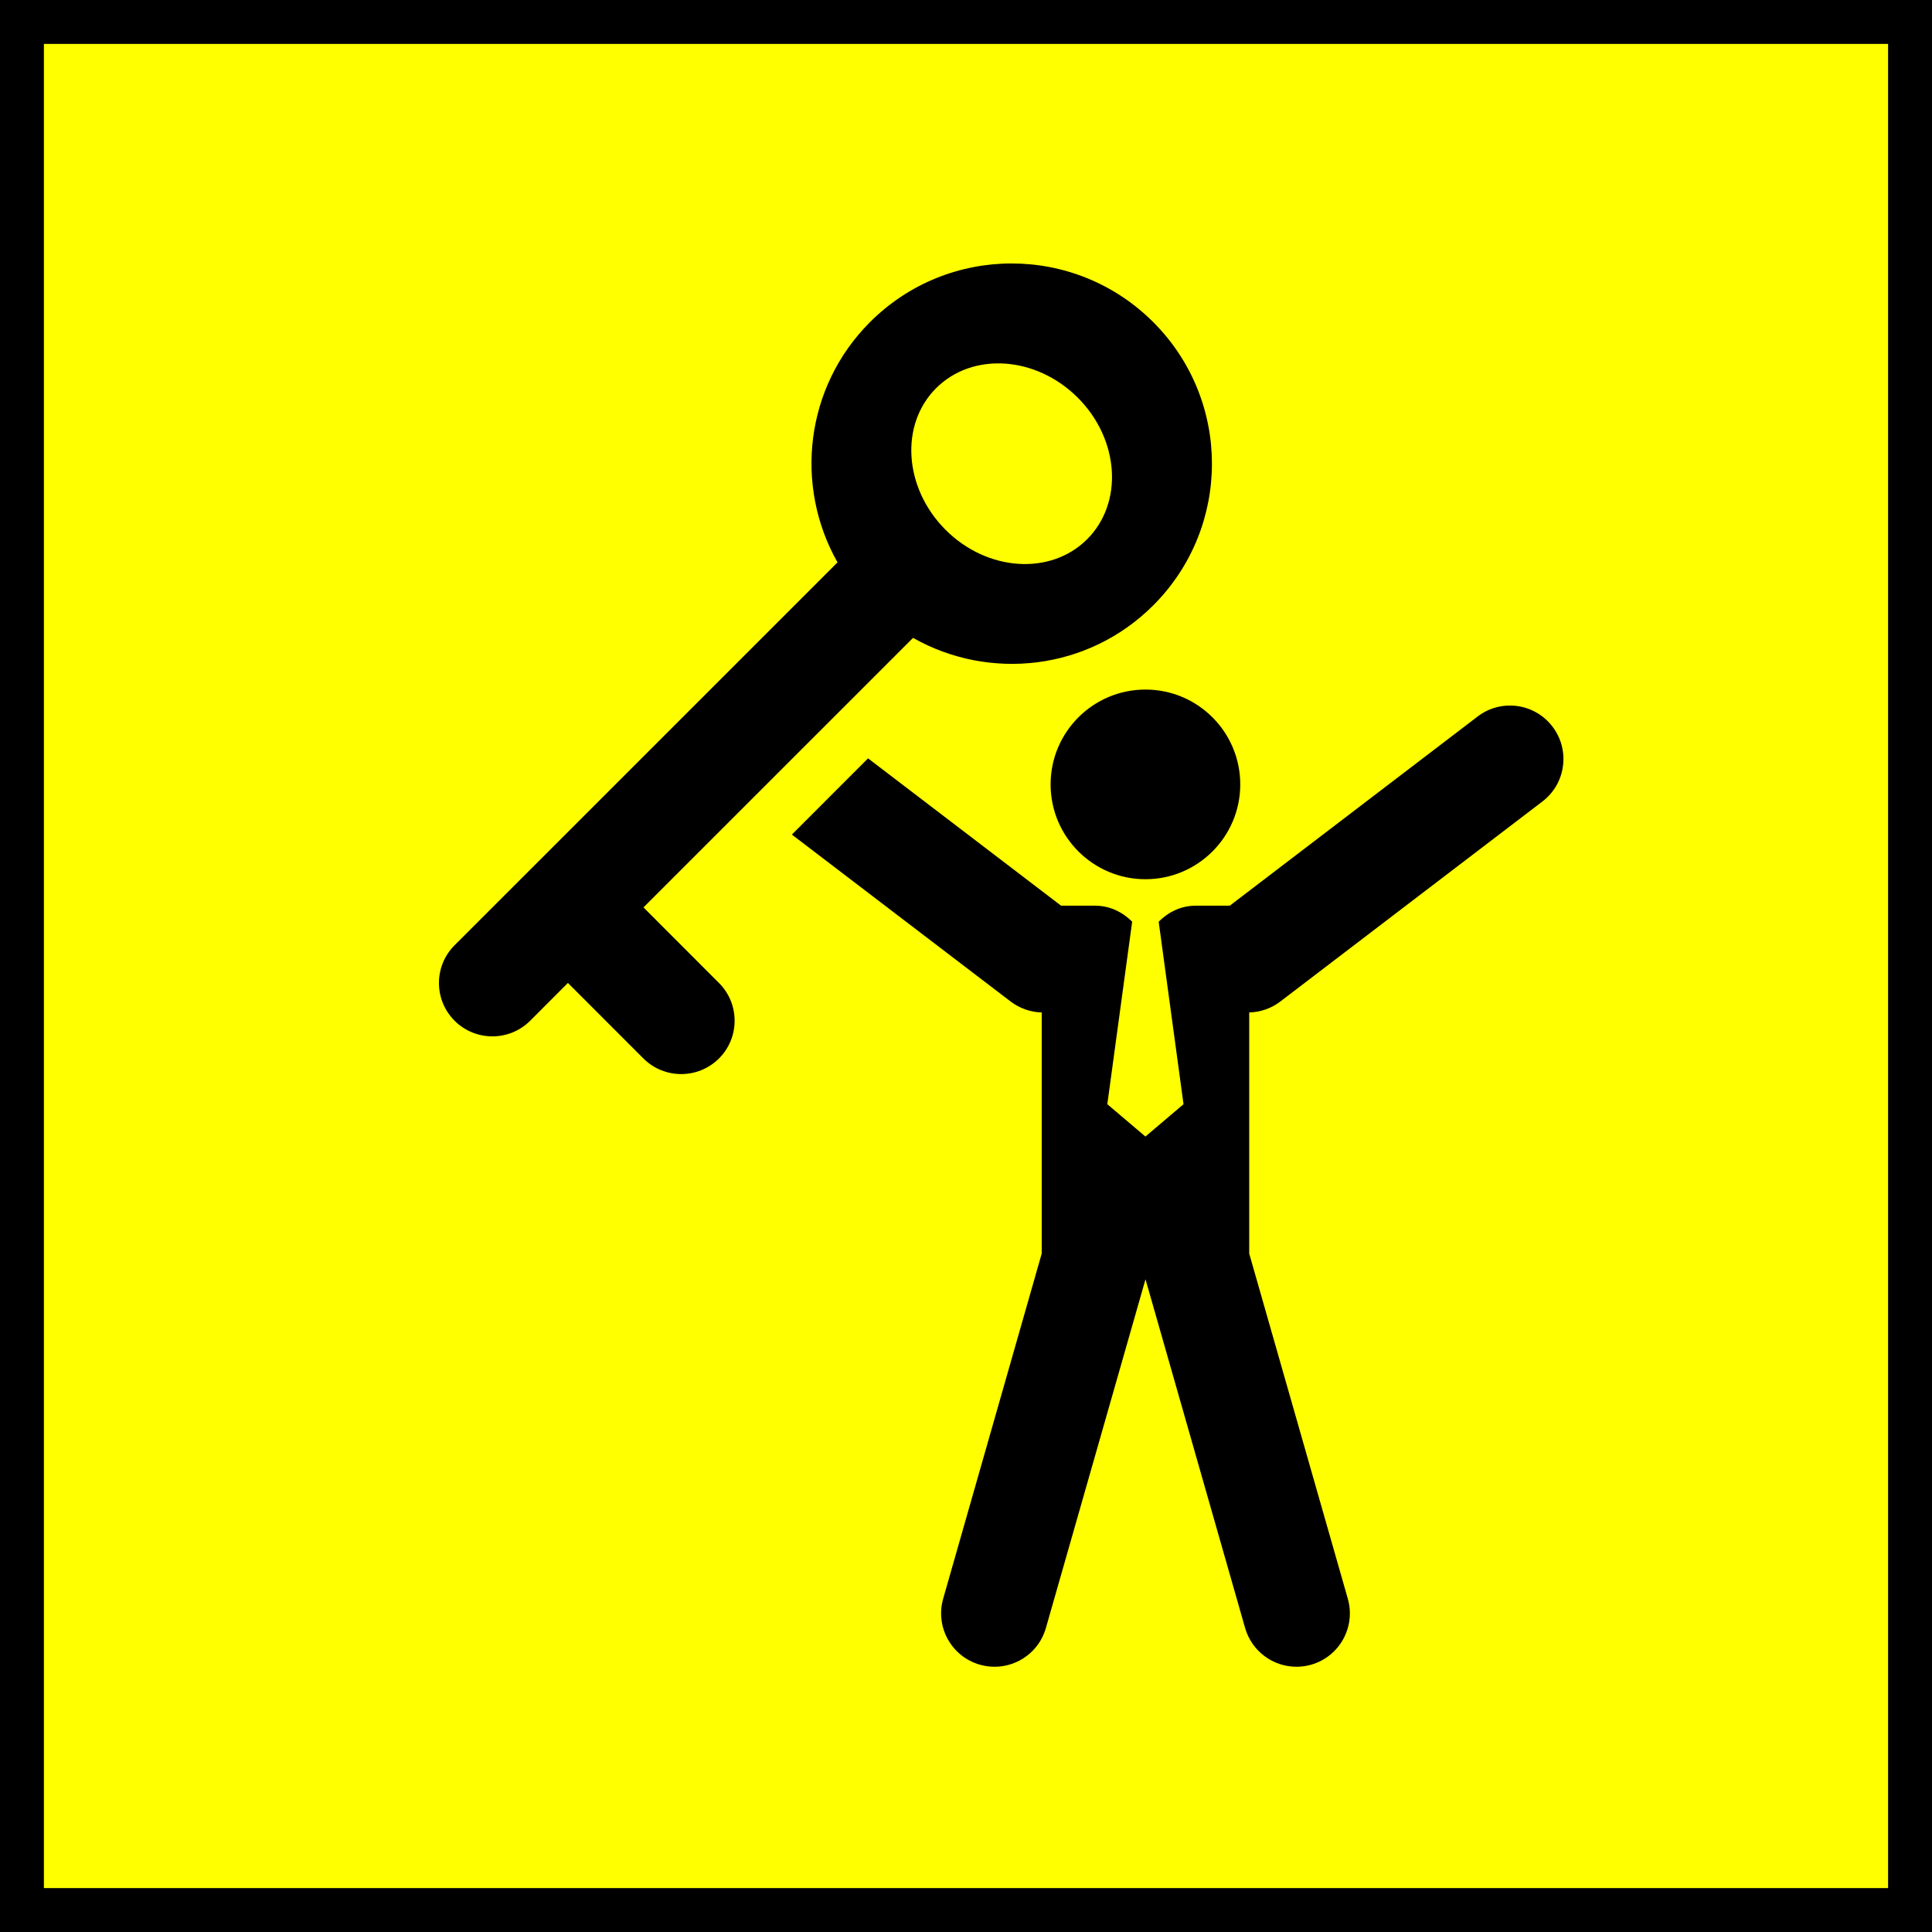<?xml version="1.0" encoding="UTF-8" standalone="no"?>
<!-- Generator: Adobe Illustrator 16.0.0, SVG Export Plug-In . SVG Version: 6.00 Build 0)  -->

<svg
   xmlns:svg="http://www.w3.org/2000/svg"
   xmlns="http://www.w3.org/2000/svg"
   version="1.1"
   id="Capa_1"
   x="0px"
   y="0px"
   width="16"
   height="16"
   viewBox="-3 -3 22 22"
   xml:space="preserve"
  >
	<rect x="-3" y="-3" width="22" height="22" fill="#808080" stroke="none"/>
	<defs
   id="defs46" />
	<rect width="100%" height="100%" x="-3" y="-3" fill="yellow" />
	<rect width="100%" height="100%" x="-3" y="-3" stroke="1" color="black" fill="none" />
<g
   id="g3"
   transform="matrix(0.34,0,0,0.34,0.411,2.4363032e-8)">
	<g
   id="Layer_1_55_">
		<g
   id="g6">
			<path
   d="m 25.154,17.448 c 0,1.753 1.425,3.175 3.177,3.175 1.751,0 3.175,-1.422 3.175,-3.175 0,-1.756 -1.424,-3.177 -3.175,-3.177 -1.752,0 -3.177,1.421 -3.177,3.177 z"
   id="path8"
   />
			<path
   d="m 41.962,15.511 c -0.6,-0.787 -1.722,-0.937 -2.507,-0.337 l -8.3,6.335 h -1.141 c -0.492,0 -0.92,0.215 -1.24,0.536 l 0.832,6.113 -1.276,1.083 -1.276,-1.083 0.832,-6.113 c -0.32,-0.321 -0.75,-0.536 -1.24,-0.536 h -1.141 l -6.464,-4.934 -2.552,2.553 7.327,5.591 c 0.3,0.229 0.664,0.357 1.041,0.366 v 8.075 l -3.3,11.558 c -0.272,0.951 0.278,1.941 1.229,2.212 0.164,0.047 0.33,0.069 0.492,0.069 0.779,0 1.496,-0.513 1.719,-1.298 l 3.336,-11.68 3.336,11.68 c 0.226,0.785 0.94,1.298 1.72,1.298 0.161,0 0.327,-0.022 0.491,-0.069 0.95,-0.271 1.5,-1.261 1.228,-2.212 L 31.806,33.16 v -8.075 c 0.377,-0.009 0.741,-0.137 1.041,-0.366 l 8.781,-6.701 c 0.784,-0.599 0.934,-1.722 0.334,-2.507 z"
   id="path10"
   />
			<path
   d="m 11.519,21.567 9.028,-9.027 c 2.559,1.449 5.864,1.092 8.046,-1.09 2.62,-2.62 2.619,-6.866 0,-9.484 -2.62,-2.621 -6.867,-2.621 -9.487,-0.002 -2.181,2.182 -2.54,5.487 -1.088,8.047 L 5.193,22.834 c -0.699,0.698 -0.699,1.83 0,2.529 0.349,0.349 0.807,0.523 1.265,0.523 0.458,0 0.916,-0.175 1.265,-0.522 l 1.265,-1.267 2.529,2.53 c 0.349,0.349 0.807,0.522 1.265,0.522 0.458,0 0.915,-0.175 1.265,-0.522 0.699,-0.698 0.699,-1.831 0,-2.529 l -2.528,-2.531 z m 9.8,-17.389 c 1.223,-1.222 3.346,-1.08 4.745,0.317 1.396,1.396 1.537,3.519 0.314,4.741 -1.225,1.223 -3.347,1.08 -4.743,-0.316 C 20.24,7.522 20.098,5.398 21.319,4.178 z"
   id="path12"
   />
		</g>
	</g>
</g>
<g
   id="g14"
   transform="translate(-4.669,-30.999)">
</g>
<g
   id="g16"
   transform="translate(-4.669,-30.999)">
</g>
<g
   id="g18"
   transform="translate(-4.669,-30.999)">
</g>
<g
   id="g20"
   transform="translate(-4.669,-30.999)">
</g>
<g
   id="g22"
   transform="translate(-4.669,-30.999)">
</g>
<g
   id="g24"
   transform="translate(-4.669,-30.999)">
</g>
<g
   id="g26"
   transform="translate(-4.669,-30.999)">
</g>
<g
   id="g28"
   transform="translate(-4.669,-30.999)">
</g>
<g
   id="g30"
   transform="translate(-4.669,-30.999)">
</g>
<g
   id="g32"
   transform="translate(-4.669,-30.999)">
</g>
<g
   id="g34"
   transform="translate(-4.669,-30.999)">
</g>
<g
   id="g36"
   transform="translate(-4.669,-30.999)">
</g>
<g
   id="g38"
   transform="translate(-4.669,-30.999)">
</g>
<g
   id="g40"
   transform="translate(-4.669,-30.999)">
</g>
<g
   id="g42"
   transform="translate(-4.669,-30.999)">
</g>

</svg>